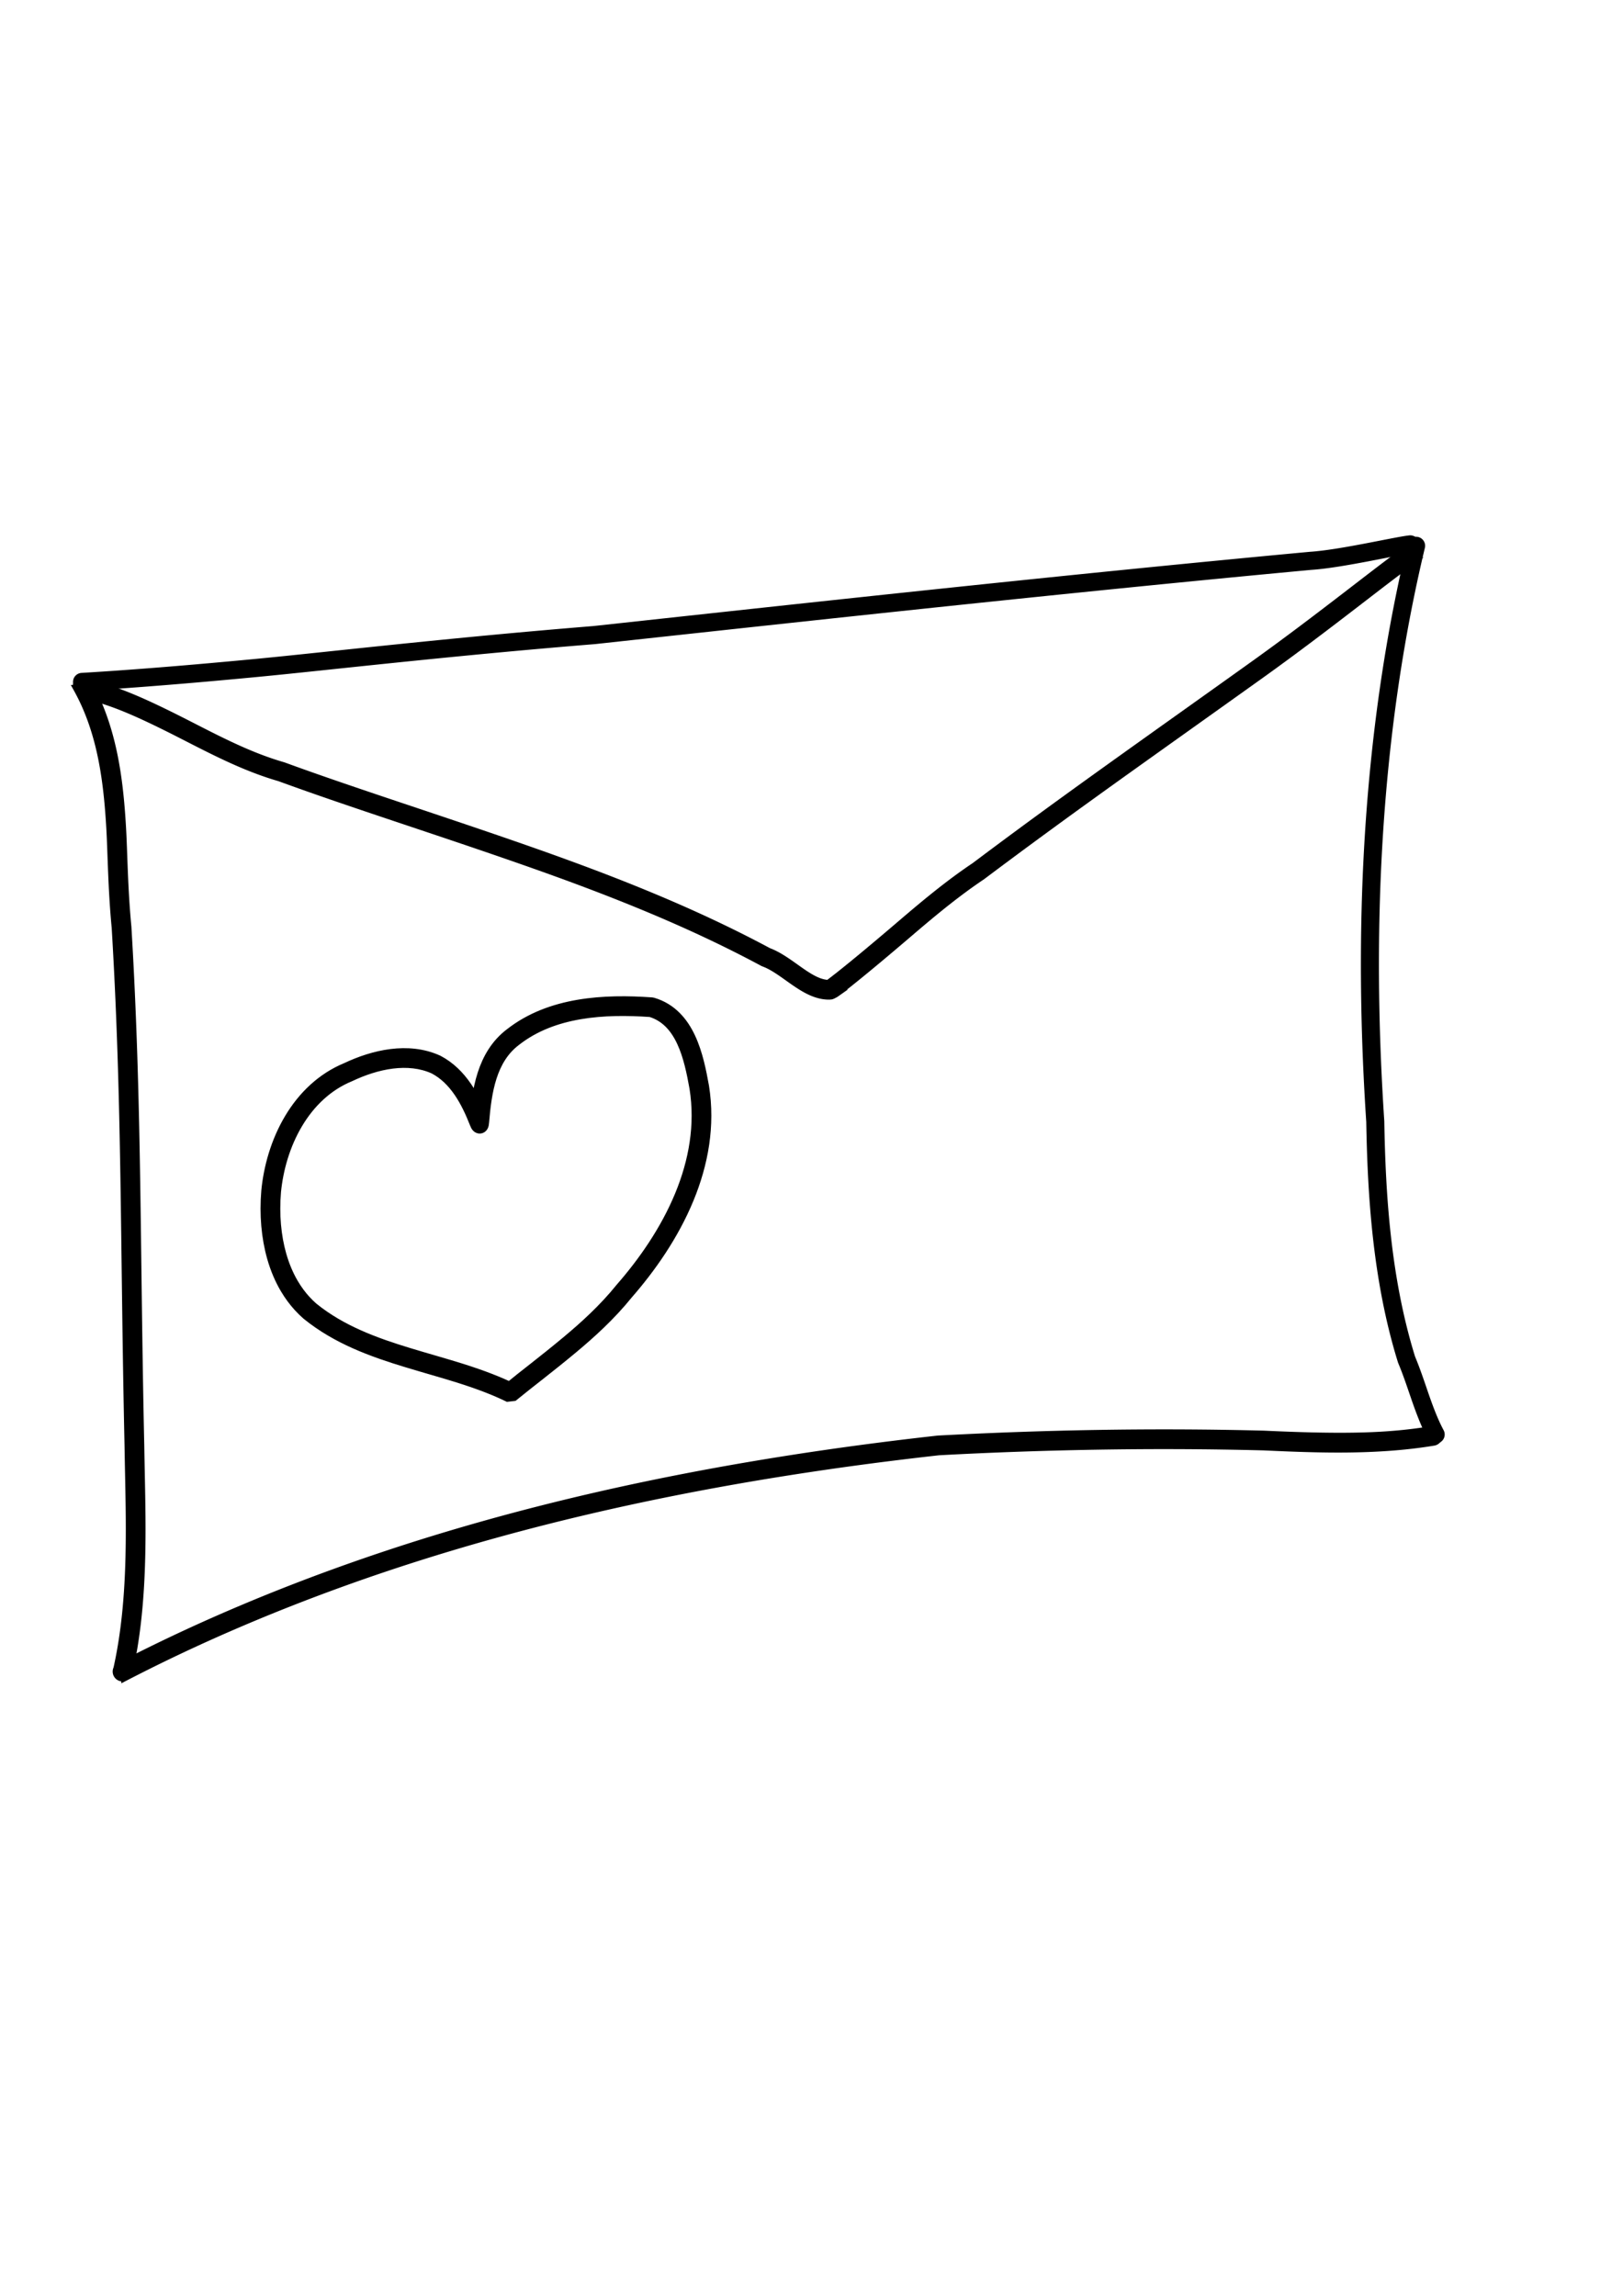 <?xml version="1.0" encoding="UTF-8" standalone="no"?>
<!-- Created with Inkscape (http://www.inkscape.org/) -->

<svg
   xmlns:dc="http://purl.org/dc/elements/1.1/"
   xmlns:cc="http://creativecommons.org/ns#"
   xmlns:rdf="http://www.w3.org/1999/02/22-rdf-syntax-ns#"
   xmlns:svg="http://www.w3.org/2000/svg"
   xmlns="http://www.w3.org/2000/svg"
   xmlns:sodipodi="http://sodipodi.sourceforge.net/DTD/sodipodi-0.dtd"
   xmlns:inkscape="http://www.inkscape.org/namespaces/inkscape"
   width="210mm"
   height="297mm"
   viewBox="0 0 210 297"
   version="1.1"
   id="svg2256"
   inkscape:version="1.0.1 (3bc2e813f5, 2020-09-07)"
   sodipodi:docname="cartaMotivacion.svg"
   inkscape:export-filename="C:\Users\Carmen\Documents\STUDING Technologic Massachusetts\webStudiando\RememberFront\KaleidosApuesta\cartaMotivacion.png"
   inkscape:export-xdpi="96"
   inkscape:export-ydpi="96">
  <defs
     id="defs2250">
    <inkscape:path-effect
       effect="powerstroke"
       id="path-effect2499"
       is_visible="true"
       lpeversion="1"
       offset_points="1.083,0.777"
       sort_points="true"
       interpolator_type="CentripetalCatmullRom"
       interpolator_beta="0.75"
       start_linecap_type="round"
       linejoin_type="spiro"
       miter_limit="4"
       scale_width="1"
       end_linecap_type="round" />
    <inkscape:path-effect
       effect="simplify"
       id="path-effect2497"
       is_visible="true"
       lpeversion="1"
       steps="1"
       threshold="0.009"
       smooth_angles="0"
       helper_size="0"
       simplify_individual_paths="false"
       simplify_just_coalesce="false"
       step="1" />
    <inkscape:path-effect
       effect="powerstroke"
       id="path-effect2492"
       is_visible="true"
       lpeversion="1"
       offset_points="0.777,0.777"
       sort_points="true"
       interpolator_type="CentripetalCatmullRom"
       interpolator_beta="0.75"
       start_linecap_type="round"
       linejoin_type="spiro"
       miter_limit="4"
       scale_width="1"
       end_linecap_type="round" />
    <inkscape:path-effect
       effect="simplify"
       id="path-effect2490"
       is_visible="true"
       lpeversion="1"
       steps="1"
       threshold="0.009"
       smooth_angles="0"
       helper_size="0"
       simplify_individual_paths="false"
       simplify_just_coalesce="false"
       step="1" />
    <inkscape:path-effect
       effect="powerstroke"
       id="path-effect2485"
       is_visible="true"
       lpeversion="1"
       offset_points="0.77,0.777"
       sort_points="true"
       interpolator_type="CentripetalCatmullRom"
       interpolator_beta="0.75"
       start_linecap_type="round"
       linejoin_type="spiro"
       miter_limit="4"
       scale_width="1"
       end_linecap_type="round" />
    <inkscape:path-effect
       effect="simplify"
       id="path-effect2483"
       is_visible="true"
       lpeversion="1"
       steps="1"
       threshold="0.009"
       smooth_angles="0"
       helper_size="0"
       simplify_individual_paths="false"
       simplify_just_coalesce="false"
       step="1" />
    <inkscape:path-effect
       effect="powerstroke"
       id="path-effect2478"
       is_visible="true"
       lpeversion="1"
       offset_points="0.483,0.777"
       sort_points="true"
       interpolator_type="CentripetalCatmullRom"
       interpolator_beta="0.75"
       start_linecap_type="round"
       linejoin_type="spiro"
       miter_limit="4"
       scale_width="1"
       end_linecap_type="round" />
    <inkscape:path-effect
       effect="simplify"
       id="path-effect2476"
       is_visible="true"
       lpeversion="1"
       steps="1"
       threshold="0.009"
       smooth_angles="0"
       helper_size="0"
       simplify_individual_paths="false"
       simplify_just_coalesce="false"
       step="1" />
    <inkscape:path-effect
       effect="powerstroke"
       id="path-effect2471"
       is_visible="true"
       lpeversion="1"
       offset_points="0.495,0.777"
       sort_points="true"
       interpolator_type="CentripetalCatmullRom"
       interpolator_beta="0.75"
       start_linecap_type="round"
       linejoin_type="spiro"
       miter_limit="4"
       scale_width="1"
       end_linecap_type="round" />
    <inkscape:path-effect
       effect="simplify"
       id="path-effect2469"
       is_visible="true"
       lpeversion="1"
       steps="1"
       threshold="0.009"
       smooth_angles="0"
       helper_size="0"
       simplify_individual_paths="false"
       simplify_just_coalesce="false"
       step="1" />
    <inkscape:path-effect
       effect="powerstroke"
       id="path-effect2464"
       is_visible="true"
       lpeversion="1"
       offset_points="0.447,0.777"
       sort_points="true"
       interpolator_type="CentripetalCatmullRom"
       interpolator_beta="0.75"
       start_linecap_type="round"
       linejoin_type="spiro"
       miter_limit="4"
       scale_width="1"
       end_linecap_type="round" />
    <inkscape:path-effect
       effect="simplify"
       id="path-effect2462"
       is_visible="true"
       lpeversion="1"
       steps="1"
       threshold="0.009"
       smooth_angles="0"
       helper_size="0"
       simplify_individual_paths="false"
       simplify_just_coalesce="false"
       step="1" />
    <inkscape:path-effect
       effect="powerstroke"
       id="path-effect2457"
       is_visible="true"
       lpeversion="1"
       offset_points="0.447,0.777"
       sort_points="true"
       interpolator_type="CentripetalCatmullRom"
       interpolator_beta="0.75"
       start_linecap_type="round"
       linejoin_type="spiro"
       miter_limit="4"
       scale_width="1"
       end_linecap_type="round" />
    <inkscape:path-effect
       effect="simplify"
       id="path-effect2455"
       is_visible="true"
       lpeversion="1"
       steps="1"
       threshold="0.009"
       smooth_angles="0"
       helper_size="0"
       simplify_individual_paths="false"
       simplify_just_coalesce="false"
       step="1" />
    <inkscape:path-effect
       effect="powerstroke"
       id="path-effect2450"
       is_visible="true"
       lpeversion="1"
       offset_points="0.726,0.777"
       sort_points="true"
       interpolator_type="CentripetalCatmullRom"
       interpolator_beta="0.75"
       start_linecap_type="round"
       linejoin_type="spiro"
       miter_limit="4"
       scale_width="1"
       end_linecap_type="round" />
    <inkscape:path-effect
       effect="simplify"
       id="path-effect2448"
       is_visible="true"
       lpeversion="1"
       steps="1"
       threshold="0.009"
       smooth_angles="0"
       helper_size="0"
       simplify_individual_paths="false"
       simplify_just_coalesce="false"
       step="1" />
    <inkscape:path-effect
       effect="powerstroke"
       id="path-effect2443"
       is_visible="true"
       lpeversion="1"
       offset_points="1.071,0.777"
       sort_points="true"
       interpolator_type="CentripetalCatmullRom"
       interpolator_beta="0.75"
       start_linecap_type="round"
       linejoin_type="spiro"
       miter_limit="4"
       scale_width="1"
       end_linecap_type="round" />
    <inkscape:path-effect
       effect="simplify"
       id="path-effect2441"
       is_visible="true"
       lpeversion="1"
       steps="1"
       threshold="0.009"
       smooth_angles="0"
       helper_size="0"
       simplify_individual_paths="false"
       simplify_just_coalesce="false"
       step="1" />
    <inkscape:path-effect
       effect="powerstroke"
       id="path-effect2436"
       is_visible="true"
       lpeversion="1"
       offset_points="0.928,0.777"
       sort_points="true"
       interpolator_type="CentripetalCatmullRom"
       interpolator_beta="0.75"
       start_linecap_type="round"
       linejoin_type="spiro"
       miter_limit="4"
       scale_width="1"
       end_linecap_type="round" />
    <inkscape:path-effect
       effect="simplify"
       id="path-effect2434"
       is_visible="true"
       lpeversion="1"
       steps="1"
       threshold="0.009"
       smooth_angles="0"
       helper_size="0"
       simplify_individual_paths="false"
       simplify_just_coalesce="false"
       step="1" />
    <inkscape:path-effect
       effect="powerstroke"
       id="path-effect2429"
       is_visible="true"
       lpeversion="1"
       offset_points="0.636,1.167"
       sort_points="true"
       interpolator_type="CentripetalCatmullRom"
       interpolator_beta="0.75"
       start_linecap_type="round"
       linejoin_type="spiro"
       miter_limit="4"
       scale_width="1"
       end_linecap_type="round" />
    <inkscape:path-effect
       effect="simplify"
       id="path-effect2427"
       is_visible="true"
       lpeversion="1"
       steps="1"
       threshold="0.009"
       smooth_angles="0"
       helper_size="0"
       simplify_individual_paths="false"
       simplify_just_coalesce="false"
       step="1" />
    <inkscape:path-effect
       effect="powerstroke"
       id="path-effect2422"
       is_visible="true"
       lpeversion="1"
       offset_points="0.652,0.777"
       sort_points="true"
       interpolator_type="CentripetalCatmullRom"
       interpolator_beta="0.75"
       start_linecap_type="round"
       linejoin_type="spiro"
       miter_limit="4"
       scale_width="1"
       end_linecap_type="round" />
    <inkscape:path-effect
       effect="simplify"
       id="path-effect2420"
       is_visible="true"
       lpeversion="1"
       steps="1"
       threshold="0.009"
       smooth_angles="0"
       helper_size="0"
       simplify_individual_paths="false"
       simplify_just_coalesce="false"
       step="1" />
    <inkscape:path-effect
       effect="powerstroke"
       id="path-effect2415"
       is_visible="true"
       lpeversion="1"
       offset_points="0.413,0.777"
       sort_points="true"
       interpolator_type="CentripetalCatmullRom"
       interpolator_beta="0.75"
       start_linecap_type="round"
       linejoin_type="spiro"
       miter_limit="4"
       scale_width="1"
       end_linecap_type="round" />
    <inkscape:path-effect
       effect="simplify"
       id="path-effect2413"
       is_visible="true"
       lpeversion="1"
       steps="1"
       threshold="0.009"
       smooth_angles="0"
       helper_size="0"
       simplify_individual_paths="false"
       simplify_just_coalesce="false"
       step="1" />
    <inkscape:path-effect
       effect="powerstroke"
       id="path-effect2408"
       is_visible="true"
       lpeversion="1"
       offset_points="0.595,0.777"
       sort_points="true"
       interpolator_type="CentripetalCatmullRom"
       interpolator_beta="0.75"
       start_linecap_type="round"
       linejoin_type="spiro"
       miter_limit="4"
       scale_width="1"
       end_linecap_type="round" />
    <inkscape:path-effect
       effect="simplify"
       id="path-effect2406"
       is_visible="true"
       lpeversion="1"
       steps="1"
       threshold="0.009"
       smooth_angles="0"
       helper_size="0"
       simplify_individual_paths="false"
       simplify_just_coalesce="false"
       step="1" />
    <inkscape:path-effect
       effect="powerstroke"
       id="path-effect2401"
       is_visible="true"
       lpeversion="1"
       offset_points="0.589,0.777"
       sort_points="true"
       interpolator_type="CentripetalCatmullRom"
       interpolator_beta="0.75"
       start_linecap_type="round"
       linejoin_type="spiro"
       miter_limit="4"
       scale_width="1"
       end_linecap_type="round" />
    <inkscape:path-effect
       effect="simplify"
       id="path-effect2399"
       is_visible="true"
       lpeversion="1"
       steps="1"
       threshold="0.009"
       smooth_angles="0"
       helper_size="0"
       simplify_individual_paths="false"
       simplify_just_coalesce="false"
       step="1" />
    <inkscape:path-effect
       effect="powerstroke"
       id="path-effect2394"
       is_visible="true"
       lpeversion="1"
       offset_points="0.438,0.777"
       sort_points="true"
       interpolator_type="CentripetalCatmullRom"
       interpolator_beta="0.75"
       start_linecap_type="round"
       linejoin_type="spiro"
       miter_limit="4"
       scale_width="1"
       end_linecap_type="round" />
    <inkscape:path-effect
       effect="simplify"
       id="path-effect2392"
       is_visible="true"
       lpeversion="1"
       steps="1"
       threshold="0.009"
       smooth_angles="0"
       helper_size="0"
       simplify_individual_paths="false"
       simplify_just_coalesce="false"
       step="1" />
    <inkscape:path-effect
       effect="powerstroke"
       id="path-effect2387"
       is_visible="true"
       lpeversion="1"
       offset_points="0.649,0.777"
       sort_points="true"
       interpolator_type="CentripetalCatmullRom"
       interpolator_beta="0.75"
       start_linecap_type="round"
       linejoin_type="spiro"
       miter_limit="4"
       scale_width="1"
       end_linecap_type="round" />
    <inkscape:path-effect
       effect="simplify"
       id="path-effect2385"
       is_visible="true"
       lpeversion="1"
       steps="1"
       threshold="0.009"
       smooth_angles="0"
       helper_size="0"
       simplify_individual_paths="false"
       simplify_just_coalesce="false"
       step="1" />
    <inkscape:path-effect
       effect="powerstroke"
       id="path-effect2380"
       is_visible="true"
       lpeversion="1"
       offset_points="0.752,0.777"
       sort_points="true"
       interpolator_type="CentripetalCatmullRom"
       interpolator_beta="0.75"
       start_linecap_type="round"
       linejoin_type="spiro"
       miter_limit="4"
       scale_width="1"
       end_linecap_type="round" />
    <inkscape:path-effect
       effect="simplify"
       id="path-effect2378"
       is_visible="true"
       lpeversion="1"
       steps="1"
       threshold="0.009"
       smooth_angles="0"
       helper_size="0"
       simplify_individual_paths="false"
       simplify_just_coalesce="false"
       step="1" />
    <inkscape:path-effect
       effect="powerstroke"
       id="path-effect2373"
       is_visible="true"
       lpeversion="1"
       offset_points="0.546,0.777"
       sort_points="true"
       interpolator_type="CentripetalCatmullRom"
       interpolator_beta="0.75"
       start_linecap_type="round"
       linejoin_type="spiro"
       miter_limit="4"
       scale_width="1"
       end_linecap_type="round" />
    <inkscape:path-effect
       effect="simplify"
       id="path-effect2371"
       is_visible="true"
       lpeversion="1"
       steps="1"
       threshold="0.009"
       smooth_angles="0"
       helper_size="0"
       simplify_individual_paths="false"
       simplify_just_coalesce="false"
       step="1" />
    <inkscape:path-effect
       effect="powerstroke"
       id="path-effect2366"
       is_visible="true"
       lpeversion="1"
       offset_points="0.341,1.171"
       sort_points="true"
       interpolator_type="CentripetalCatmullRom"
       interpolator_beta="0.75"
       start_linecap_type="round"
       linejoin_type="spiro"
       miter_limit="4"
       scale_width="1"
       end_linecap_type="round" />
    <inkscape:path-effect
       effect="simplify"
       id="path-effect2364"
       is_visible="true"
       lpeversion="1"
       steps="1"
       threshold="0.009"
       smooth_angles="0"
       helper_size="0"
       simplify_individual_paths="false"
       simplify_just_coalesce="false"
       step="1" />
    <inkscape:path-effect
       effect="powerstroke"
       id="path-effect2359"
       is_visible="true"
       lpeversion="1"
       offset_points="1.717,0.777"
       sort_points="true"
       interpolator_type="CentripetalCatmullRom"
       interpolator_beta="0.75"
       start_linecap_type="round"
       linejoin_type="spiro"
       miter_limit="4"
       scale_width="1"
       end_linecap_type="round" />
    <inkscape:path-effect
       effect="simplify"
       id="path-effect2357"
       is_visible="true"
       lpeversion="1"
       steps="1"
       threshold="0.005"
       smooth_angles="0"
       helper_size="0"
       simplify_individual_paths="false"
       simplify_just_coalesce="false"
       step="1" />
    <inkscape:path-effect
       effect="powerstroke"
       id="path-effect2352"
       is_visible="true"
       lpeversion="1"
       offset_points="0.624,0.777"
       sort_points="true"
       interpolator_type="CentripetalCatmullRom"
       interpolator_beta="0.75"
       start_linecap_type="round"
       linejoin_type="spiro"
       miter_limit="4"
       scale_width="1"
       end_linecap_type="round" />
    <inkscape:path-effect
       effect="simplify"
       id="path-effect2350"
       is_visible="true"
       lpeversion="1"
       steps="1"
       threshold="0.005"
       smooth_angles="0"
       helper_size="0"
       simplify_individual_paths="false"
       simplify_just_coalesce="false"
       step="1" />
    <inkscape:path-effect
       effect="powerstroke"
       id="path-effect2345"
       is_visible="true"
       lpeversion="1"
       offset_points="0.674,0.777"
       sort_points="true"
       interpolator_type="CentripetalCatmullRom"
       interpolator_beta="0.75"
       start_linecap_type="round"
       linejoin_type="spiro"
       miter_limit="4"
       scale_width="1"
       end_linecap_type="round" />
    <inkscape:path-effect
       effect="simplify"
       id="path-effect2343"
       is_visible="true"
       lpeversion="1"
       steps="1"
       threshold="0.005"
       smooth_angles="0"
       helper_size="0"
       simplify_individual_paths="false"
       simplify_just_coalesce="false"
       step="1" />
    <inkscape:path-effect
       effect="powerstroke"
       id="path-effect2338"
       is_visible="true"
       lpeversion="1"
       offset_points="1.107,0.777"
       sort_points="true"
       interpolator_type="CentripetalCatmullRom"
       interpolator_beta="0.75"
       start_linecap_type="round"
       linejoin_type="spiro"
       miter_limit="4"
       scale_width="1"
       end_linecap_type="round" />
    <inkscape:path-effect
       effect="simplify"
       id="path-effect2336"
       is_visible="true"
       lpeversion="1"
       steps="1"
       threshold="0.005"
       smooth_angles="0"
       helper_size="0"
       simplify_individual_paths="false"
       simplify_just_coalesce="false"
       step="1" />
    <inkscape:path-effect
       effect="powerstroke"
       id="path-effect2331"
       is_visible="true"
       lpeversion="1"
       offset_points="0.657,0.777"
       sort_points="true"
       interpolator_type="CentripetalCatmullRom"
       interpolator_beta="0.75"
       start_linecap_type="round"
       linejoin_type="spiro"
       miter_limit="4"
       scale_width="1"
       end_linecap_type="round" />
    <inkscape:path-effect
       effect="simplify"
       id="path-effect2329"
       is_visible="true"
       lpeversion="1"
       steps="1"
       threshold="0.005"
       smooth_angles="0"
       helper_size="0"
       simplify_individual_paths="false"
       simplify_just_coalesce="false"
       step="1" />
    <inkscape:path-effect
       effect="powerstroke"
       id="path-effect2324"
       is_visible="true"
       lpeversion="1"
       offset_points="0.709,0.777"
       sort_points="true"
       interpolator_type="CentripetalCatmullRom"
       interpolator_beta="0.75"
       start_linecap_type="round"
       linejoin_type="spiro"
       miter_limit="4"
       scale_width="1"
       end_linecap_type="round" />
    <inkscape:path-effect
       effect="simplify"
       id="path-effect2322"
       is_visible="true"
       lpeversion="1"
       steps="1"
       threshold="0.005"
       smooth_angles="0"
       helper_size="0"
       simplify_individual_paths="false"
       simplify_just_coalesce="false"
       step="1" />
    <inkscape:path-effect
       effect="powerstroke"
       id="path-effect2317"
       is_visible="true"
       lpeversion="1"
       offset_points="0.482,0.777"
       sort_points="true"
       interpolator_type="CentripetalCatmullRom"
       interpolator_beta="0.75"
       start_linecap_type="round"
       linejoin_type="spiro"
       miter_limit="4"
       scale_width="1"
       end_linecap_type="round" />
    <inkscape:path-effect
       effect="simplify"
       id="path-effect2315"
       is_visible="true"
       lpeversion="1"
       steps="1"
       threshold="0.005"
       smooth_angles="0"
       helper_size="0"
       simplify_individual_paths="false"
       simplify_just_coalesce="false"
       step="1" />
    <inkscape:path-effect
       effect="powerstroke"
       id="path-effect2310"
       is_visible="true"
       lpeversion="1"
       offset_points="0.663,0.777"
       sort_points="true"
       interpolator_type="CentripetalCatmullRom"
       interpolator_beta="0.75"
       start_linecap_type="round"
       linejoin_type="spiro"
       miter_limit="4"
       scale_width="1"
       end_linecap_type="round" />
    <inkscape:path-effect
       effect="simplify"
       id="path-effect2308"
       is_visible="true"
       lpeversion="1"
       steps="1"
       threshold="0.005"
       smooth_angles="0"
       helper_size="0"
       simplify_individual_paths="false"
       simplify_just_coalesce="false"
       step="1" />
    <inkscape:path-effect
       effect="powerstroke"
       id="path-effect2303"
       is_visible="true"
       lpeversion="1"
       offset_points="0.733,0.777"
       sort_points="true"
       interpolator_type="CentripetalCatmullRom"
       interpolator_beta="0.75"
       start_linecap_type="round"
       linejoin_type="spiro"
       miter_limit="4"
       scale_width="1"
       end_linecap_type="round" />
    <inkscape:path-effect
       effect="simplify"
       id="path-effect2301"
       is_visible="true"
       lpeversion="1"
       steps="1"
       threshold="0.005"
       smooth_angles="0"
       helper_size="0"
       simplify_individual_paths="false"
       simplify_just_coalesce="false"
       step="1" />
    <inkscape:path-effect
       effect="powerstroke"
       id="path-effect2296"
       is_visible="true"
       lpeversion="1"
       offset_points="0.422,0.777"
       sort_points="true"
       interpolator_type="CentripetalCatmullRom"
       interpolator_beta="0.75"
       start_linecap_type="round"
       linejoin_type="spiro"
       miter_limit="4"
       scale_width="1"
       end_linecap_type="round" />
    <inkscape:path-effect
       effect="simplify"
       id="path-effect2294"
       is_visible="true"
       lpeversion="1"
       steps="1"
       threshold="0.005"
       smooth_angles="0"
       helper_size="0"
       simplify_individual_paths="false"
       simplify_just_coalesce="false"
       step="1" />
    <inkscape:path-effect
       effect="powerstroke"
       id="path-effect2289"
       is_visible="true"
       lpeversion="1"
       offset_points="0.428,0.777"
       sort_points="true"
       interpolator_type="CentripetalCatmullRom"
       interpolator_beta="0.75"
       start_linecap_type="round"
       linejoin_type="spiro"
       miter_limit="4"
       scale_width="1"
       end_linecap_type="round" />
    <inkscape:path-effect
       effect="simplify"
       id="path-effect2287"
       is_visible="true"
       lpeversion="1"
       steps="1"
       threshold="0.005"
       smooth_angles="0"
       helper_size="0"
       simplify_individual_paths="false"
       simplify_just_coalesce="false"
       step="1" />
    <inkscape:path-effect
       effect="powerstroke"
       id="path-effect2282"
       is_visible="true"
       lpeversion="1"
       offset_points="0.631,0.777"
       sort_points="true"
       interpolator_type="CentripetalCatmullRom"
       interpolator_beta="0.75"
       start_linecap_type="round"
       linejoin_type="spiro"
       miter_limit="4"
       scale_width="1"
       end_linecap_type="round" />
    <inkscape:path-effect
       effect="simplify"
       id="path-effect2280"
       is_visible="true"
       lpeversion="1"
       steps="1"
       threshold="0.005"
       smooth_angles="0"
       helper_size="0"
       simplify_individual_paths="false"
       simplify_just_coalesce="false"
       step="1" />
    <inkscape:path-effect
       effect="powerstroke"
       id="path-effect2275"
       is_visible="true"
       lpeversion="1"
       offset_points="0.549,0.777"
       sort_points="true"
       interpolator_type="CentripetalCatmullRom"
       interpolator_beta="0.75"
       start_linecap_type="round"
       linejoin_type="spiro"
       miter_limit="4"
       scale_width="1"
       end_linecap_type="round" />
    <inkscape:path-effect
       effect="simplify"
       id="path-effect2273"
       is_visible="true"
       lpeversion="1"
       steps="1"
       threshold="0.005"
       smooth_angles="0"
       helper_size="0"
       simplify_individual_paths="false"
       simplify_just_coalesce="false"
       step="1" />
    <inkscape:path-effect
       effect="powerstroke"
       id="path-effect2268"
       is_visible="true"
       lpeversion="1"
       offset_points="0.786,0.777"
       sort_points="true"
       interpolator_type="CentripetalCatmullRom"
       interpolator_beta="0.75"
       start_linecap_type="round"
       linejoin_type="spiro"
       miter_limit="4"
       scale_width="1"
       end_linecap_type="round" />
    <inkscape:path-effect
       effect="simplify"
       id="path-effect2266"
       is_visible="true"
       lpeversion="1"
       steps="1"
       threshold="0.005"
       smooth_angles="0"
       helper_size="0"
       simplify_individual_paths="false"
       simplify_just_coalesce="false"
       step="1" />
    <inkscape:path-effect
       effect="powerstroke"
       id="path-effect2261"
       is_visible="true"
       lpeversion="1"
       offset_points="0.8,2.197"
       sort_points="true"
       interpolator_type="CentripetalCatmullRom"
       interpolator_beta="0.75"
       start_linecap_type="round"
       linejoin_type="spiro"
       miter_limit="4"
       scale_width="1"
       end_linecap_type="round" />
    <inkscape:path-effect
       effect="simplify"
       id="path-effect2259"
       is_visible="true"
       lpeversion="1"
       steps="1"
       threshold="0.005"
       smooth_angles="0"
       helper_size="0"
       simplify_individual_paths="false"
       simplify_just_coalesce="false"
       step="1" />
  </defs>
  <sodipodi:namedview
     id="base"
     pagecolor="#ffffff"
     bordercolor="#666666"
     borderopacity="1.0"
     inkscape:pageopacity="0.0"
     inkscape:pageshadow="2"
     inkscape:zoom="0.98994949"
     inkscape:cx="235.99346"
     inkscape:cy="443.94289"
     inkscape:document-units="mm"
     inkscape:current-layer="layer1"
     inkscape:document-rotation="0"
     showgrid="false"
     inkscape:window-width="1920"
     inkscape:window-height="1051"
     inkscape:window-x="-9"
     inkscape:window-y="-9"
     inkscape:window-maximized="1" />
  <g
     inkscape:label="Capa 1"
     inkscape:groupmode="layer"
     id="layer1">
    <path
       d="m 10.69,89.39 c 4.197,-0.253 11.166,-0.722 22.684,-1.822 8.906,-0.85 24.778,-2.717 43.6,-4.241 0.011,-8.62e-4 0.021,-0.002 0.032,-0.003 28.991,-3.148 61.185,-6.67 92.648,-9.601 1.06,-0.068 2.302,-0.232 3.526,-0.424 1.326,-0.208 2.703,-0.461 3.88,-0.684 1.02,-0.194 2.412,-0.471 3.432,-0.665 0.539,-0.103 0.95,-0.179 1.284,-0.237 0.193,-0.033 0.35,-0.059 0.48,-0.078 0.154,-0.023 0.262,-0.036 0.337,-0.044 a 1.171,1.171 90 0 0 -0.239,-2.33 c -0.121,0.012 -0.266,0.031 -0.444,0.057 -0.151,0.022 -0.326,0.051 -0.532,0.086 -0.355,0.061 -0.783,0.14 -1.327,0.244 -1.355,0.26 -2.074,0.405 -3.429,0.664 -1.168,0.222 -2.517,0.47 -3.805,0.671 -1.205,0.189 -2.372,0.34 -3.329,0.401 -0.011,7.3e-4 -0.023,0.002 -0.035,0.003 -31.484,2.932 -63.698,6.457 -92.685,9.604 -18.884,1.529 -34.733,3.395 -43.617,4.243 -11.488,1.097 -18.43,1.564 -22.602,1.816 a 1.171,1.171 90 0 0 0.141,2.338 z"
       id="path-1"
       inkscape:path-effect="#path-effect2364;#path-effect2366"
       inkscape:original-d="m 10.619216,88.220889 c 15.040332,-0.644508 31.859571,-3.0106 46.91055,-4.264848 29.486572,-2.457215 58.963804,-6.395056 88.399394,-9.120573 8.99151,-0.832547 18.04096,-1.587452 26.99422,-2.672696 2.38106,-0.288612 12.82104,-2.554384 9.54939,-1.736471"
       style="fill:#000000;fill-rule:nonzero;stroke:none;stroke-width:4.4;stroke-linecap:butt;stroke-linejoin:miter;stroke-miterlimit:4;stroke-dasharray:none;stroke-opacity:1"
       sodipodi:nodetypes="csssc" />
    <path
       d="m 10.011,89.11 c 0.837,1.51 1.945,3.847 2.793,7.235 0.576,2.301 0.968,4.806 1.229,7.726 0.088,0.979 0.158,1.976 0.218,3.003 0.194,3.321 0.212,7.864 0.702,12.956 1.359,22.687 1.088,40.97 1.659,66.926 0.09,5.498 0.239,9.697 0.124,14.484 -0.159,6.595 -0.81,10.969 -1.526,14.249 a 0.777,0.777 90 0 0 1.518,0.331 c 0.738,-3.381 1.4,-7.854 1.561,-14.543 0.116,-4.828 -0.034,-9.08 -0.124,-14.551 -0.569,-25.907 -0.3,-44.271 -1.662,-67.003 -5.6e-4,-0.009 -0.001,-0.019 -0.002,-0.028 -0.48,-4.988 -0.502,-9.548 -0.698,-12.912 -0.061,-1.039 -0.132,-2.052 -0.222,-3.051 -0.266,-2.979 -0.669,-5.567 -1.269,-7.965 -0.887,-3.542 -2.052,-6.005 -2.941,-7.61 a 0.777,0.777 90 0 0 -1.359,0.753 z"
       id="path-1-8"
       inkscape:path-effect="#path-effect2406;#path-effect2408"
       inkscape:original-d="m 10.690781,88.733483 c 3.918146,6.662913 4.08712,14.919017 4.543582,22.450637 1.261636,20.81699 1.870887,41.68443 1.870887,62.54107 0,10.03399 0.809107,20.17747 0.267269,30.20146 -0.136472,2.52474 -0.200452,4.10927 -0.200452,4.10927 -0.0089,1.33161 -0.09111,1.5944 -0.167043,2.33861 0,0 -1.04698,5.30121 -1.03567,5.47903"
       style="fill:#000000;fill-rule:nonzero;stroke:#000000;stroke-width:1;stroke-linecap:butt;stroke-linejoin:miter;stroke-miterlimit:4;stroke-dasharray:none;stroke-opacity:1"
       sodipodi:nodetypes="csssssc" />
    <path
       d="m 16.192,216.945 c 6.895,-3.563 21.187,-10.545 42.103,-16.814 14.656,-4.393 35.081,-9.242 63.205,-12.37 13.255,-0.709 27.362,-1.005 41.985,-0.63 4.946,0.231 9.004,0.363 13.097,0.226 3.967,-0.133 6.862,-0.495 8.929,-0.838 a 0.777,0.777 90 0 0 -0.254,-1.533 c -5.299,0.879 -10.738,1.106 -21.708,0.593 -0.005,-2.6e-4 -0.011,-4.6e-4 -0.016,-6e-4 -14.673,-0.376 -28.824,-0.079 -42.138,0.633 -0.015,7.9e-4 -0.03,0.002 -0.044,0.004 -28.233,3.139 -48.756,8.009 -63.502,12.428 -21.037,6.305 -35.42,13.331 -42.37,16.921 a 0.777,0.777 90 0 0 0.713,1.38 z"
       id="path-1-7"
       inkscape:path-effect="#path-effect2413;#path-effect2415"
       inkscape:original-d="m 15.83572,216.25446 c 6.438862,-3.16454 12.517409,-6.22999 19.176588,-8.85331 20.243391,-7.97467 38.131929,-12.66722 59.601105,-16.57071 7.482217,-1.3604 5.082226,-1.03449 12.623257,-2.08673 8.94975,-1.2488 16.35884,-2.2813 25.37161,-2.2813 11.04521,0 21.95858,-0.72056 32.96865,0.0134 6.06647,0.40443 19.18881,-0.10439 19.8079,-0.72353"
       style="fill:#000000;fill-rule:nonzero;stroke:#000000;stroke-width:1;stroke-linecap:butt;stroke-linejoin:miter;stroke-miterlimit:4;stroke-dasharray:none;stroke-opacity:1"
       sodipodi:nodetypes="csssssc" />
    <path
       d="m 182.093,70.336 c -2.154,9.031 -5.359,25.09 -5.919,47.429 -0.185,7.404 -0.111,16.53 0.606,27.375 0.163,9.296 0.798,20.483 4.103,31.106 0.011,0.036 0.024,0.072 0.039,0.107 0.66,1.563 1.242,3.357 1.747,4.809 0.821,2.362 1.407,3.728 2.063,4.961 a 1.167,1.167 90 0 0 2.061,-1.096 c -0.581,-1.093 -1.122,-2.339 -1.919,-4.632 -0.474,-1.364 -1.089,-3.254 -1.779,-4.897 -3.19,-10.285 -3.821,-21.185 -3.981,-30.427 -3.3e-4,-0.019 -0.001,-0.038 -0.002,-0.057 -0.714,-10.781 -0.788,-19.846 -0.604,-27.191 0.554,-22.137 3.729,-38.03 5.856,-46.946 a 1.167,1.167 90 0 0 -2.271,-0.542 z"
       id="path-1-6"
       inkscape:path-effect="#path-effect2427;#path-effect2429"
       inkscape:original-d="m 183.22878,70.606402 c -5.3383,22.528979 -6.89995,46.520968 -5.49454,69.710098 0.44409,7.32762 0.1896,14.38612 1.33634,21.64883 0.89889,5.69294 1.72493,11.5418 3.19578,14.52624 0.59176,1.20071 1.40022,4.85393 3.49718,9.08393"
       style="fill:#000000;fill-rule:nonzero;stroke:none;stroke-width:3.3;stroke-linecap:butt;stroke-linejoin:miter;stroke-miterlimit:4;stroke-dasharray:none;stroke-opacity:1"
       sodipodi:nodetypes="csssc" />
    <path
       d="m 11.379,89.995 c 3.253,0.825 6.202,2.02 12.289,5.134 2.071,1.06 4.334,2.231 6.608,3.247 1.62,0.724 3.653,1.555 5.896,2.202 9.322,3.409 20.36,6.877 31.778,10.881 10.444,3.662 20.875,7.731 30.78,13.052 0.033,0.018 0.068,0.033 0.103,0.046 0.633,0.23 1.272,0.597 1.919,1.024 0.688,0.454 1.369,0.962 2.029,1.418 0.775,0.535 1.47,0.967 2.178,1.283 0.419,0.187 0.813,0.32 1.19,0.407 0.486,0.112 0.911,0.14 1.275,0.125 a 0.777,0.777 90 0 0 -0.062,-1.552 c -0.234,0.009 -0.52,-0.007 -0.864,-0.087 -0.269,-0.062 -0.567,-0.161 -0.905,-0.312 -0.58,-0.259 -1.184,-0.628 -1.929,-1.143 -0.63,-0.435 -1.315,-0.947 -2.056,-1.436 -0.668,-0.441 -1.407,-0.877 -2.191,-1.168 -9.995,-5.364 -20.498,-9.457 -30.953,-13.123 -11.467,-4.021 -22.499,-7.487 -31.784,-10.884 -0.017,-0.006 -0.035,-0.012 -0.052,-0.017 -2.157,-0.62 -4.126,-1.423 -5.717,-2.135 -2.228,-0.996 -4.45,-2.146 -6.534,-3.212 -6.13,-3.136 -9.198,-4.391 -12.615,-5.257 a 0.777,0.777 90 0 0 -0.382,1.506 z"
       id="path-1-3"
       inkscape:path-effect="#path-effect2483;#path-effect2485"
       inkscape:original-d="m 11.56948,89.241617 c 6.922799,1.532505 14.138757,6.687456 20.770133,9.113569 24.692237,9.149404 51.990047,16.312214 70.291887,27.528764 2.65869,1.67917 1.6257,1.00255 2.52235,1.5702 1.35306,0.85659 1.1307,1.06648 2.23838,0.58465"
       style="fill:#000000;fill-rule:nonzero;stroke:#000000;stroke-width:1;stroke-linecap:butt;stroke-linejoin:miter;stroke-miterlimit:4;stroke-dasharray:none;stroke-opacity:1"
       sodipodi:nodetypes="cccsc" />
    <path
       d="m 108.12,128.516 c 1.815,-1.342 5.385,-4.291 9.411,-7.735 1.635,-1.399 3.366,-2.863 5.144,-4.259 1.211,-0.951 2.691,-2.066 4.33,-3.163 0.012,-0.008 0.023,-0.016 0.035,-0.025 11.87,-8.92 21.866,-15.892 36.489,-26.356 8.281,-5.945 15.619,-11.899 19.095,-14.359 a 0.777,0.777 90 0 0 -0.897,-1.268 c -3.512,2.485 -10.901,8.476 -19.102,14.364 -14.6,10.447 -24.618,17.436 -36.5,26.364 -1.675,1.122 -3.182,2.258 -4.407,3.221 -1.804,1.417 -3.557,2.9 -5.194,4.3 -4.038,3.455 -7.548,6.352 -9.325,7.667 a 0.777,0.777 90 0 0 0.924,1.249 z"
       id="path-1-61"
       style="fill:#000000;fill-rule:nonzero;stroke:#000000;stroke-width:1;stroke-linecap:butt;stroke-linejoin:miter;stroke-miterlimit:4;stroke-dasharray:none;stroke-opacity:1"
       sodipodi:nodetypes="cssssc"
       inkscape:original-d="m 107.6585,127.89193 c 5.28218,-3.7596 9.22922,-8.00477 14.48367,-11.89696 11.80052,-8.74112 23.71952,-17.584034 35.81412,-25.925139 2.73868,-1.888747 9.23989,-6.817116 11.92338,-8.794424 4.19647,-3.092137 6.59372,-5.260364 9.03295,-6.946226 1.5422,-1.065881 3.26191,-2.343356 3.26191,-2.343356"
       inkscape:path-effect="#path-effect2490;#path-effect2492" />
    <path
       d="m 66.354,179.441 c -1.69,-0.819 -3.707,-1.627 -6.651,-2.555 -1.984,-0.625 -4.271,-1.253 -6.777,-2.016 -2.008,-0.611 -4.301,-1.362 -6.498,-2.347 -1.931,-0.866 -3.939,-1.975 -5.824,-3.501 -0.326,-0.285 -0.638,-0.591 -0.935,-0.916 -0.548,-0.599 -1.079,-1.302 -1.566,-2.128 -0.617,-1.047 -1.151,-2.272 -1.554,-3.69 -0.672,-2.366 -0.941,-5.155 -0.689,-8.116 0.279,-2.834 1.143,-5.999 2.822,-8.794 0.774,-1.289 1.722,-2.497 2.859,-3.534 1.091,-0.995 2.361,-1.837 3.827,-2.438 0.013,-0.005 0.026,-0.011 0.039,-0.017 1.611,-0.764 3.474,-1.408 5.374,-1.645 0.914,-0.114 1.835,-0.133 2.737,-0.027 0.877,0.104 1.738,0.327 2.561,0.7 0.638,0.337 1.212,0.759 1.735,1.253 0.521,0.493 0.989,1.056 1.414,1.673 0.842,1.224 1.494,2.629 2.058,4.065 0.076,0.193 0.159,0.39 0.307,0.535 0.074,0.073 0.162,0.131 0.26,0.166 0.097,0.035 0.203,0.047 0.306,0.032 0.102,-0.015 0.201,-0.057 0.284,-0.118 0.083,-0.062 0.151,-0.143 0.201,-0.234 0.1,-0.182 0.123,-0.394 0.14,-0.6 0.164,-1.968 0.396,-3.99 0.991,-5.825 0.295,-0.911 0.677,-1.765 1.176,-2.536 0.499,-0.771 1.118,-1.462 1.892,-2.047 0.004,-0.003 0.007,-0.005 0.011,-0.008 1.193,-0.935 2.494,-1.659 3.868,-2.213 1.384,-0.558 2.842,-0.944 4.335,-1.2 3.005,-0.514 6.15,-0.497 9.099,-0.291 0.94,0.291 1.695,0.778 2.318,1.395 0.656,0.65 1.177,1.459 1.597,2.357 0.431,0.919 0.754,1.925 1.011,2.935 0.263,1.032 0.46,2.075 0.632,3.032 0.381,2.402 0.349,4.747 0.018,7.001 -0.345,2.346 -1.015,4.606 -1.894,6.741 -1.891,4.594 -4.774,8.684 -7.653,11.979 -0.007,0.008 -0.014,0.016 -0.02,0.024 -2.179,2.706 -4.703,4.974 -6.923,6.826 -2.981,2.487 -5.667,4.499 -7.715,6.179 z m 0.154,1.3 c 2.021,-1.657 4.695,-3.66 7.725,-6.187 2.244,-1.872 4.856,-4.213 7.128,-7.032 2.948,-3.376 5.937,-7.606 7.909,-12.398 0.919,-2.233 1.629,-4.616 1.995,-7.107 0.352,-2.396 0.388,-4.904 -0.022,-7.478 -8.19e-4,-0.005 -0.002,-0.01 -0.003,-0.015 -0.173,-0.964 -0.378,-2.056 -0.657,-3.149 -0.272,-1.066 -0.624,-2.173 -1.11,-3.21 -0.475,-1.015 -1.091,-1.988 -1.91,-2.801 -0.808,-0.802 -1.809,-1.44 -3.051,-1.806 -0.054,-0.016 -0.109,-0.026 -0.164,-0.03 -3.034,-0.216 -6.349,-0.245 -9.557,0.304 -1.583,0.271 -3.151,0.684 -4.655,1.29 -1.492,0.602 -2.921,1.394 -4.24,2.427 -0.927,0.702 -1.665,1.529 -2.253,2.438 -0.587,0.907 -1.022,1.889 -1.35,2.902 -0.35,1.079 -0.582,2.203 -0.747,3.319 -0.313,-0.599 -0.657,-1.184 -1.041,-1.742 -0.476,-0.692 -1.013,-1.342 -1.626,-1.921 -0.621,-0.588 -1.317,-1.1 -2.099,-1.51 -0.013,-0.007 -0.025,-0.013 -0.038,-0.019 -0.99,-0.452 -2.017,-0.717 -3.043,-0.838 -1.045,-0.124 -2.093,-0.099 -3.112,0.028 -2.101,0.262 -4.118,0.965 -5.829,1.774 -1.641,0.675 -3.058,1.617 -4.266,2.719 -1.263,1.152 -2.303,2.482 -3.144,3.882 -1.819,3.03 -2.74,6.427 -3.036,9.447 -3.33e-4,0.003 -6.43e-4,0.007 -9.31e-4,0.01 -0.266,3.131 0.014,6.112 0.742,8.677 0.437,1.539 1.022,2.887 1.71,4.054 0.542,0.92 1.138,1.71 1.757,2.387 0.34,0.372 0.697,0.721 1.071,1.047 0.007,0.006 0.015,0.013 0.022,0.019 2.021,1.638 4.159,2.815 6.178,3.72 2.288,1.026 4.657,1.799 6.682,2.415 2.538,0.772 4.812,1.397 6.763,2.011 2.888,0.91 4.832,1.692 6.44,2.471 z"
       id="path-1-9"
       inkscape:path-effect="#path-effect2497;#path-effect2499"
       inkscape:original-d="m 66.015573,180.13966 c -8.008356,-4.05876 -22.401763,-5.10866 -28.0633,-12.82894 -6.235469,-10.24024 -1.794481,-23.68539 5.078121,-27.52876 1.871384,-1.02075 3.504236,-1.96154 5.61266,-2.40542 5.52952,-1.16411 8.586105,-0.48432 11.759859,4.27631 0.688378,1.03257 1.392612,3.4745 1.603617,3.4745 0.195374,0 0.104679,-4.13376 1.336348,-6.949 2.864318,-6.54702 11.003982,-8.01809 17.372519,-8.01809 0.939693,0 2.97142,-0.13182 4.009043,0.26727 2.807447,1.07979 3.971637,3.46171 4.810852,6.1472 3.950249,12.6408 -2.312871,23.53081 -10.690781,32.60688 -2.924926,3.16867 -6.426193,5.95554 -9.888973,8.55263 -0.735104,0.55132 -3.419478,2.88493 -2.939965,2.40542"
       style="fill:#000000;fill-rule:nonzero;stroke:#000000;stroke-width:1;stroke-linecap:butt;stroke-linejoin:miter;stroke-miterlimit:4;stroke-dasharray:none;stroke-opacity:1"
       sodipodi:nodetypes="cccsssssssssc" />
  </g>
</svg>

